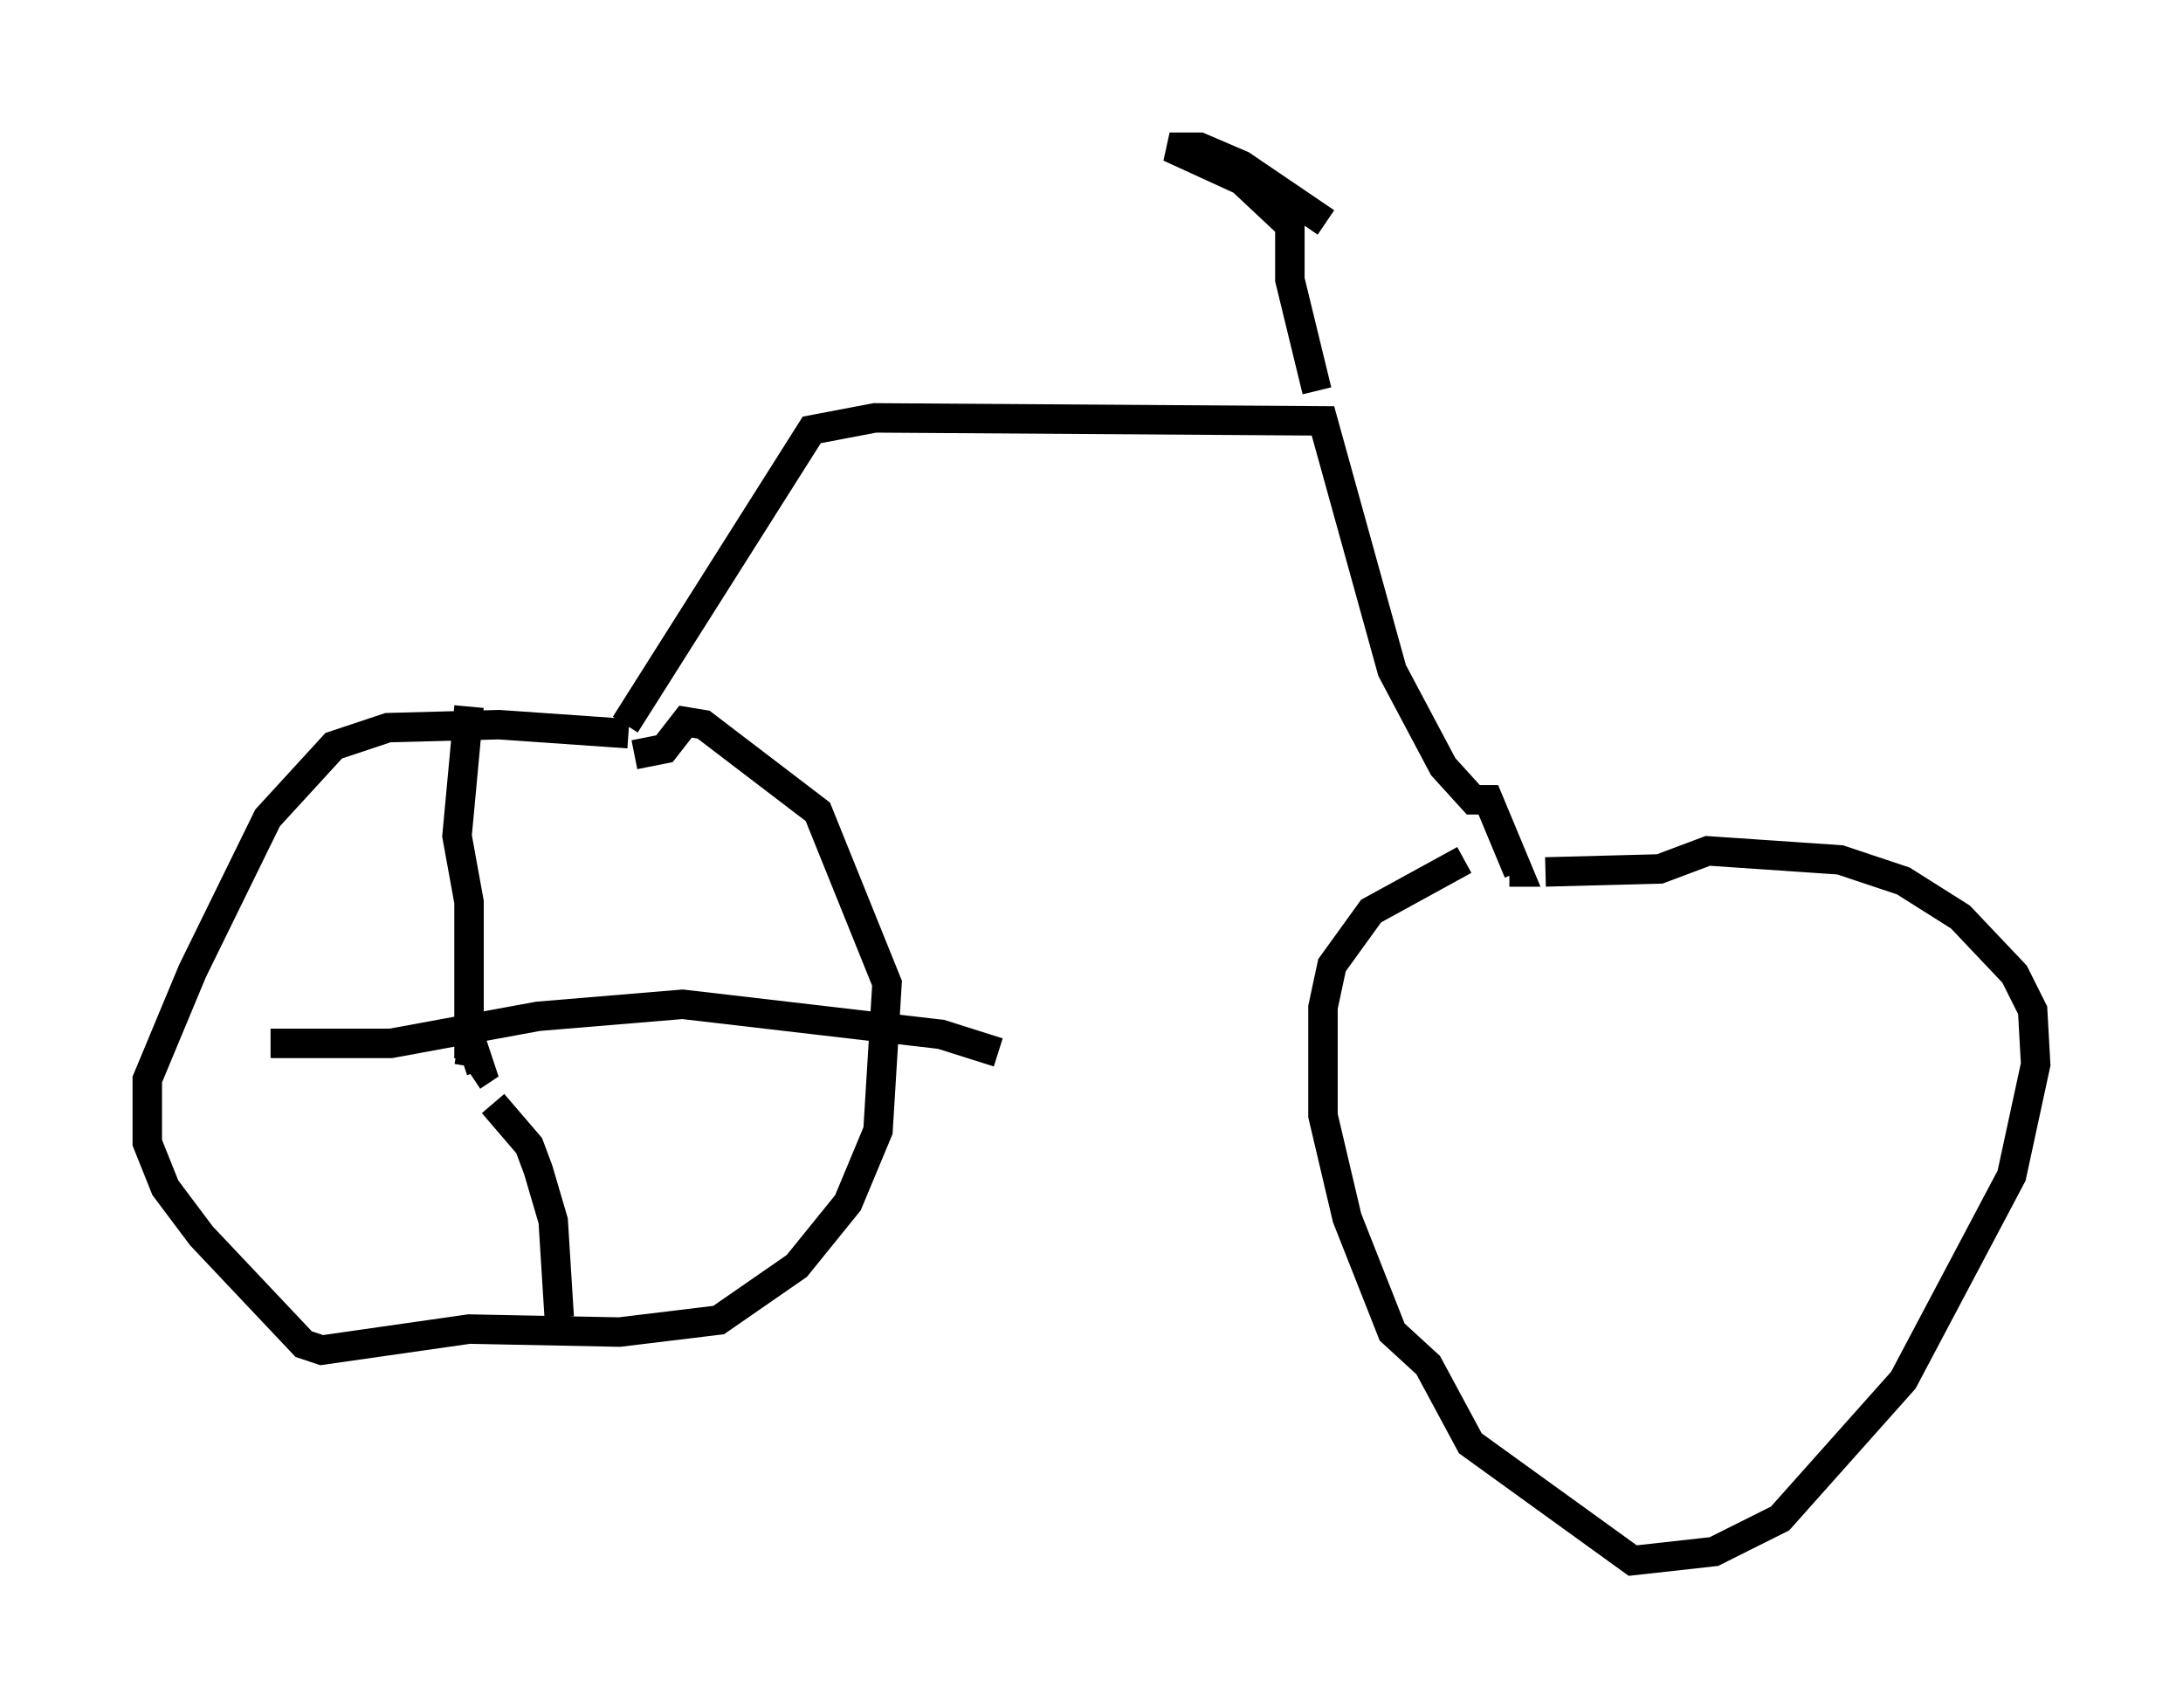 <?xml version="1.0" encoding="utf-8" ?>
<svg baseProfile="full" height="57.98" version="1.1" width="74.109" xmlns="http://www.w3.org/2000/svg" xmlns:ev="http://www.w3.org/2001/xml-events" xmlns:xlink="http://www.w3.org/1999/xlink"><defs /><rect fill="white" height="57.98" width="74.109" x="0" y="0" /><path d="M22.661, 25.315 m-1.327, -0.408 l-4.39, -0.306 -3.777, 0.102 l-1.838, 0.613 -2.246, 2.45 l-2.552, 5.206 -1.531, 3.675 l0.0, 2.144 0.613, 1.531 l1.225, 1.633 3.471, 3.675 l0.613, 0.204 5.002, -0.715 l5.104, 0.102 3.369, -0.408 l2.654, -1.838 1.735, -2.144 l1.021, -2.45 0.306, -5.002 l-2.348, -5.819 -3.879, -2.96 l-0.613, -0.102 -0.715, 0.919 l-1.021, 0.204 m-6.023, 10.004 l0.613, 0.102 0.204, 0.613 l-0.306, 0.204 m-0.102, -0.613 l0.0, -5.308 -0.408, -2.246 l0.408, -4.39 m-6.738, 11.433 l4.083, 0.0 5.002, -0.919 l4.9, -0.408 8.779, 1.021 l1.94, 0.613 m-17.15, 1.735 l1.225, 1.429 0.306, 0.817 l0.51, 1.735 0.204, 3.267 m30.727, -15.517 l-3.165, 1.735 -1.327, 1.838 l-0.306, 1.429 0.0, 3.675 l0.817, 3.471 1.531, 3.879 l1.225, 1.123 1.429, 2.654 l5.513, 3.981 2.756, -0.306 l2.246, -1.123 4.185, -4.696 l3.675, -6.942 0.817, -3.777 l-0.102, -1.838 -0.613, -1.225 l-1.838, -1.94 -1.94, -1.225 l-2.144, -0.715 -4.492, -0.306 l-1.633, 0.613 -3.879, 0.102 m-31.238, -5.002 l6.329, -10.004 2.144, -0.408 l15.211, 0.102 2.348, 8.473 l1.735, 3.267 1.021, 1.123 l0.51, 0.0 1.021, 2.45 l-0.306, 0.0 m-6.533, -16.334 l-0.919, -3.777 0.0, -1.838 l-1.633, -1.531 -2.45, -1.123 l1.021, 0.0 1.429, 0.613 l2.858, 1.94 " fill="none" stroke="black" stroke-width="1" /></svg>